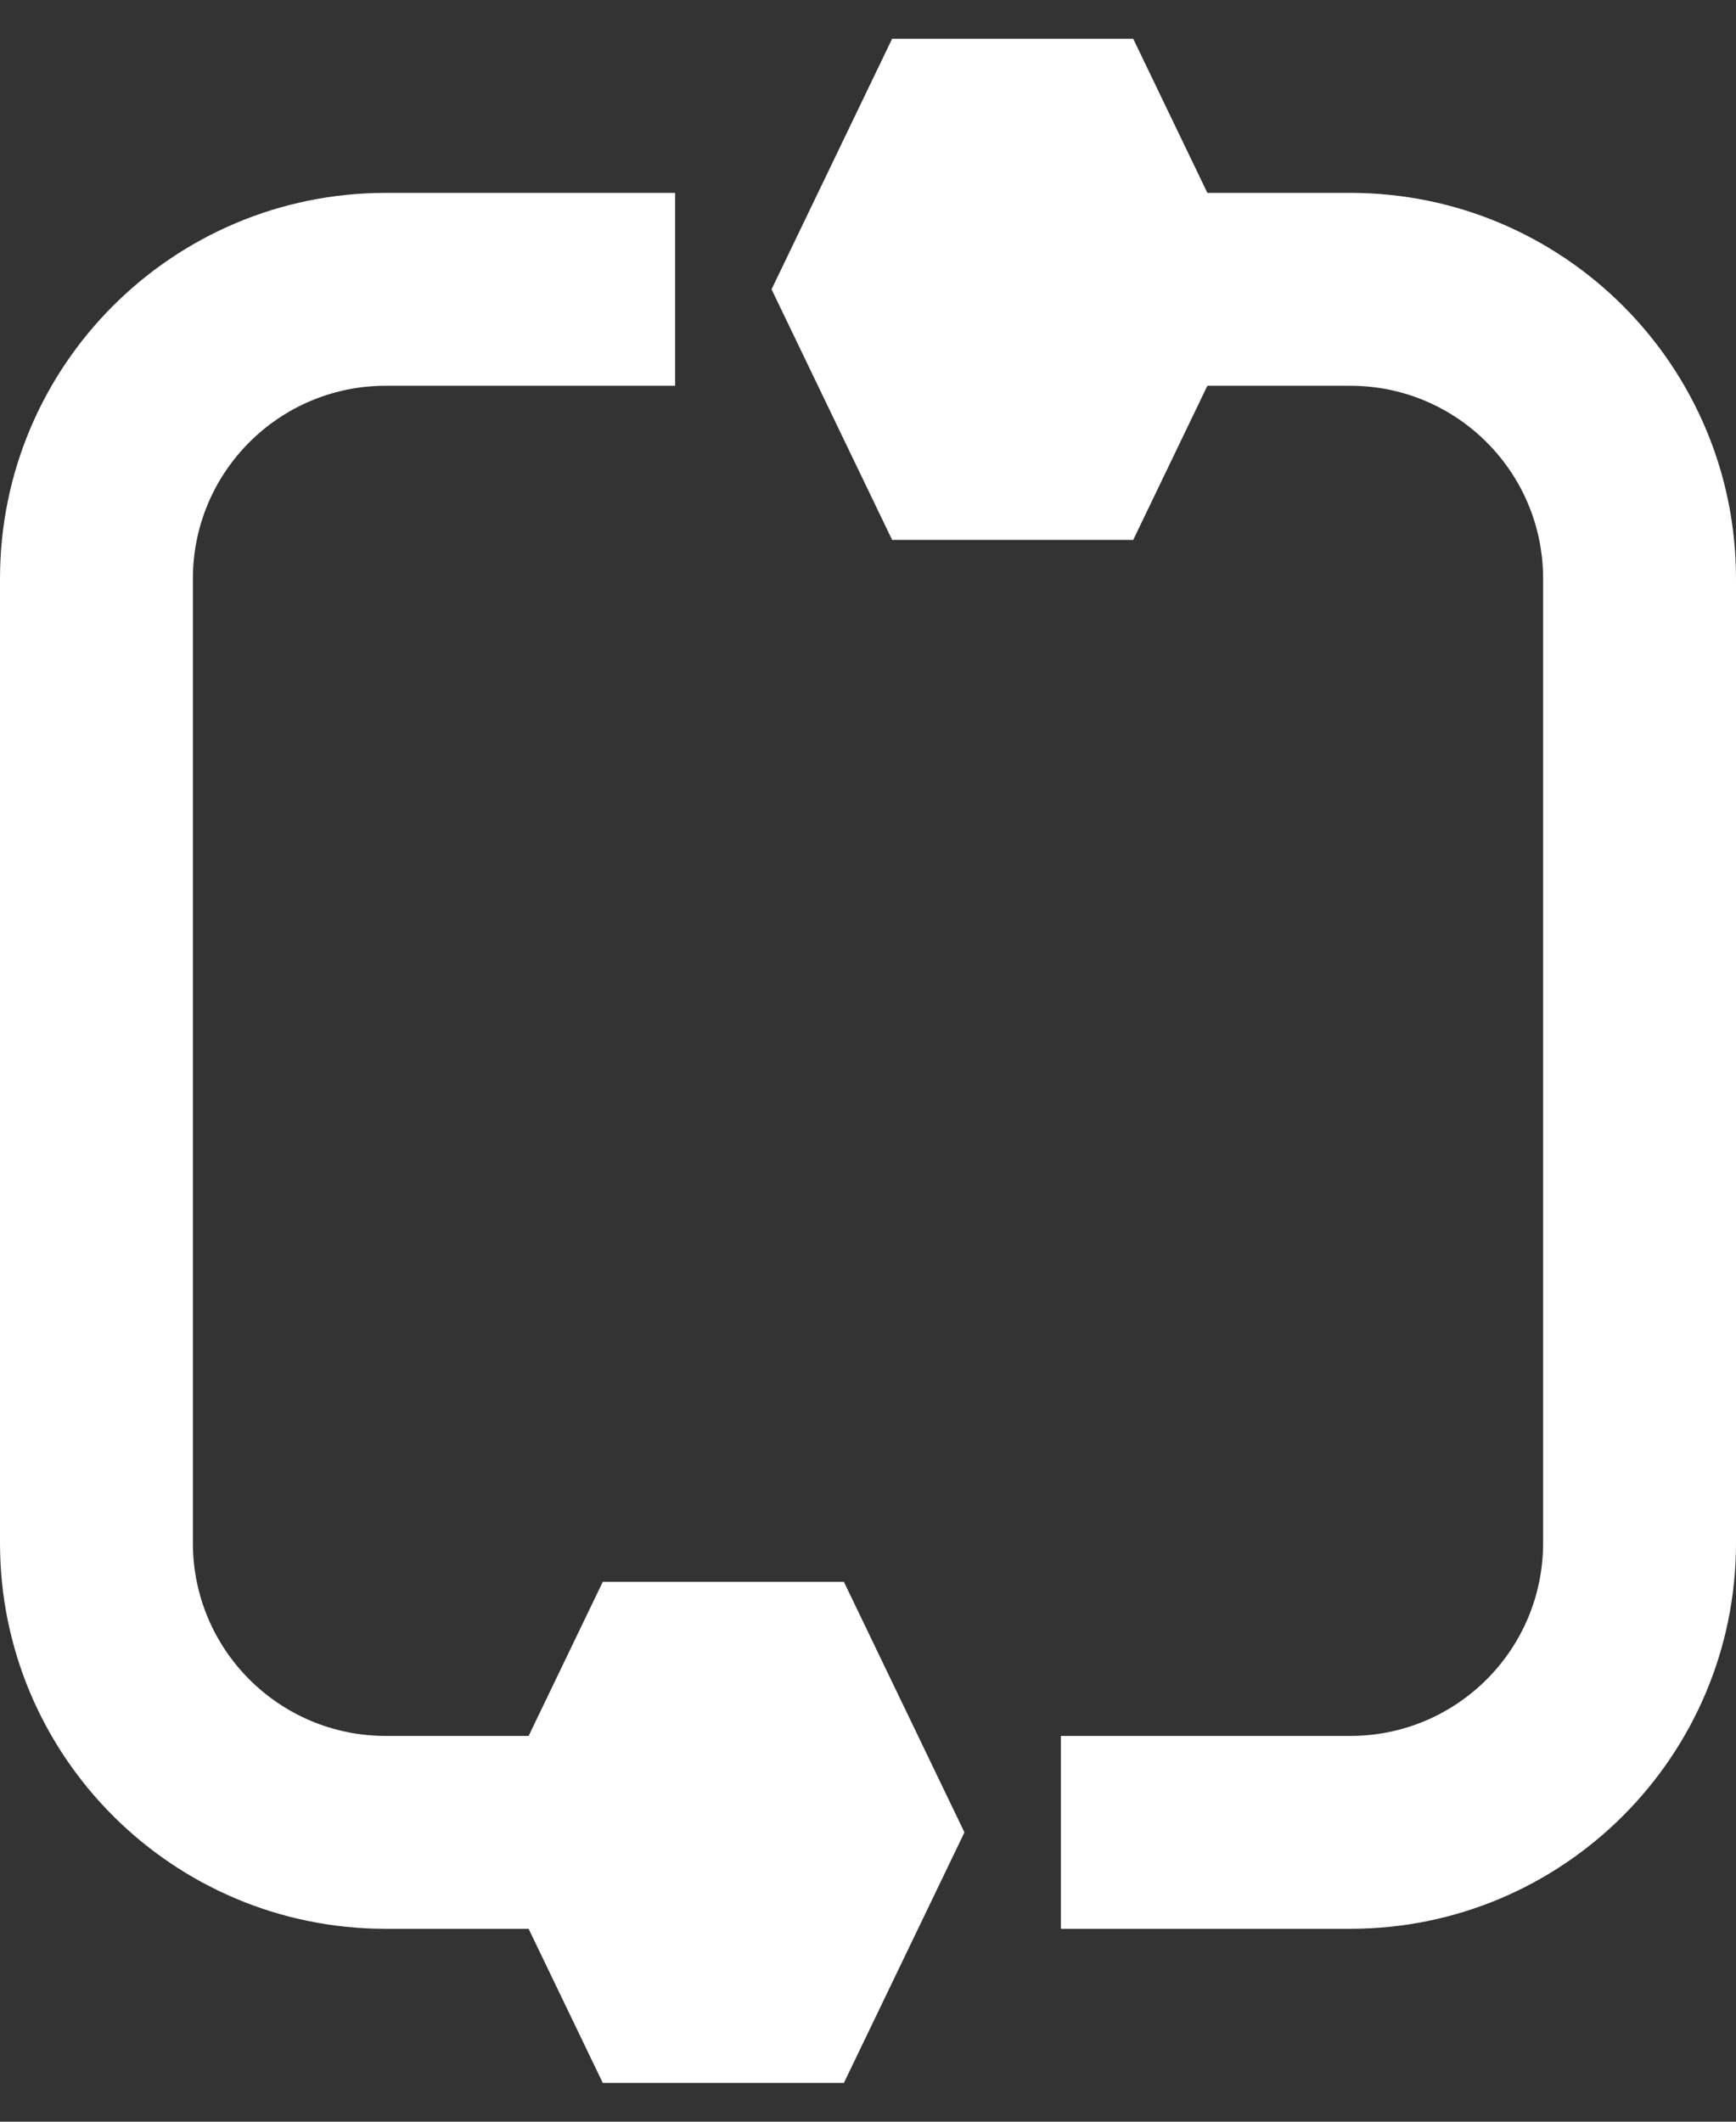 <svg width="18" height="22" viewBox="0 0 18 22" fill="none" xmlns="http://www.w3.org/2000/svg">
<rect x="0" y="0" width="18" height="22" fill="#333333" stroke="none"/>
<path fill-rule="evenodd" clip-rule="evenodd" d="M7 2H4C1.791 2 0 3.791 0 6V16C0 18.209 1.791 20 4 20H7V18H4C2.895 18 2 17.105 2 16V6C2 4.895 2.895 4 4 4H7V2ZM11 18H14C15.105 18 16 17.105 16 16V6C16 4.895 15.105 4 14 4H11V2H14C16.209 2 18 3.791 18 6V16C18 18.209 16.209 20 14 20H11V18Z" fill="#fff"/>
<path d="M8 3L9.25 0.402H11.75L13 3L11.75 5.598H9.25L8 3Z" fill="#fff"/>
<path d="M10 19L8.75 16.402H6.25L5 19L6.25 21.598H8.75L10 19Z" fill="#fff"/>
</svg>
